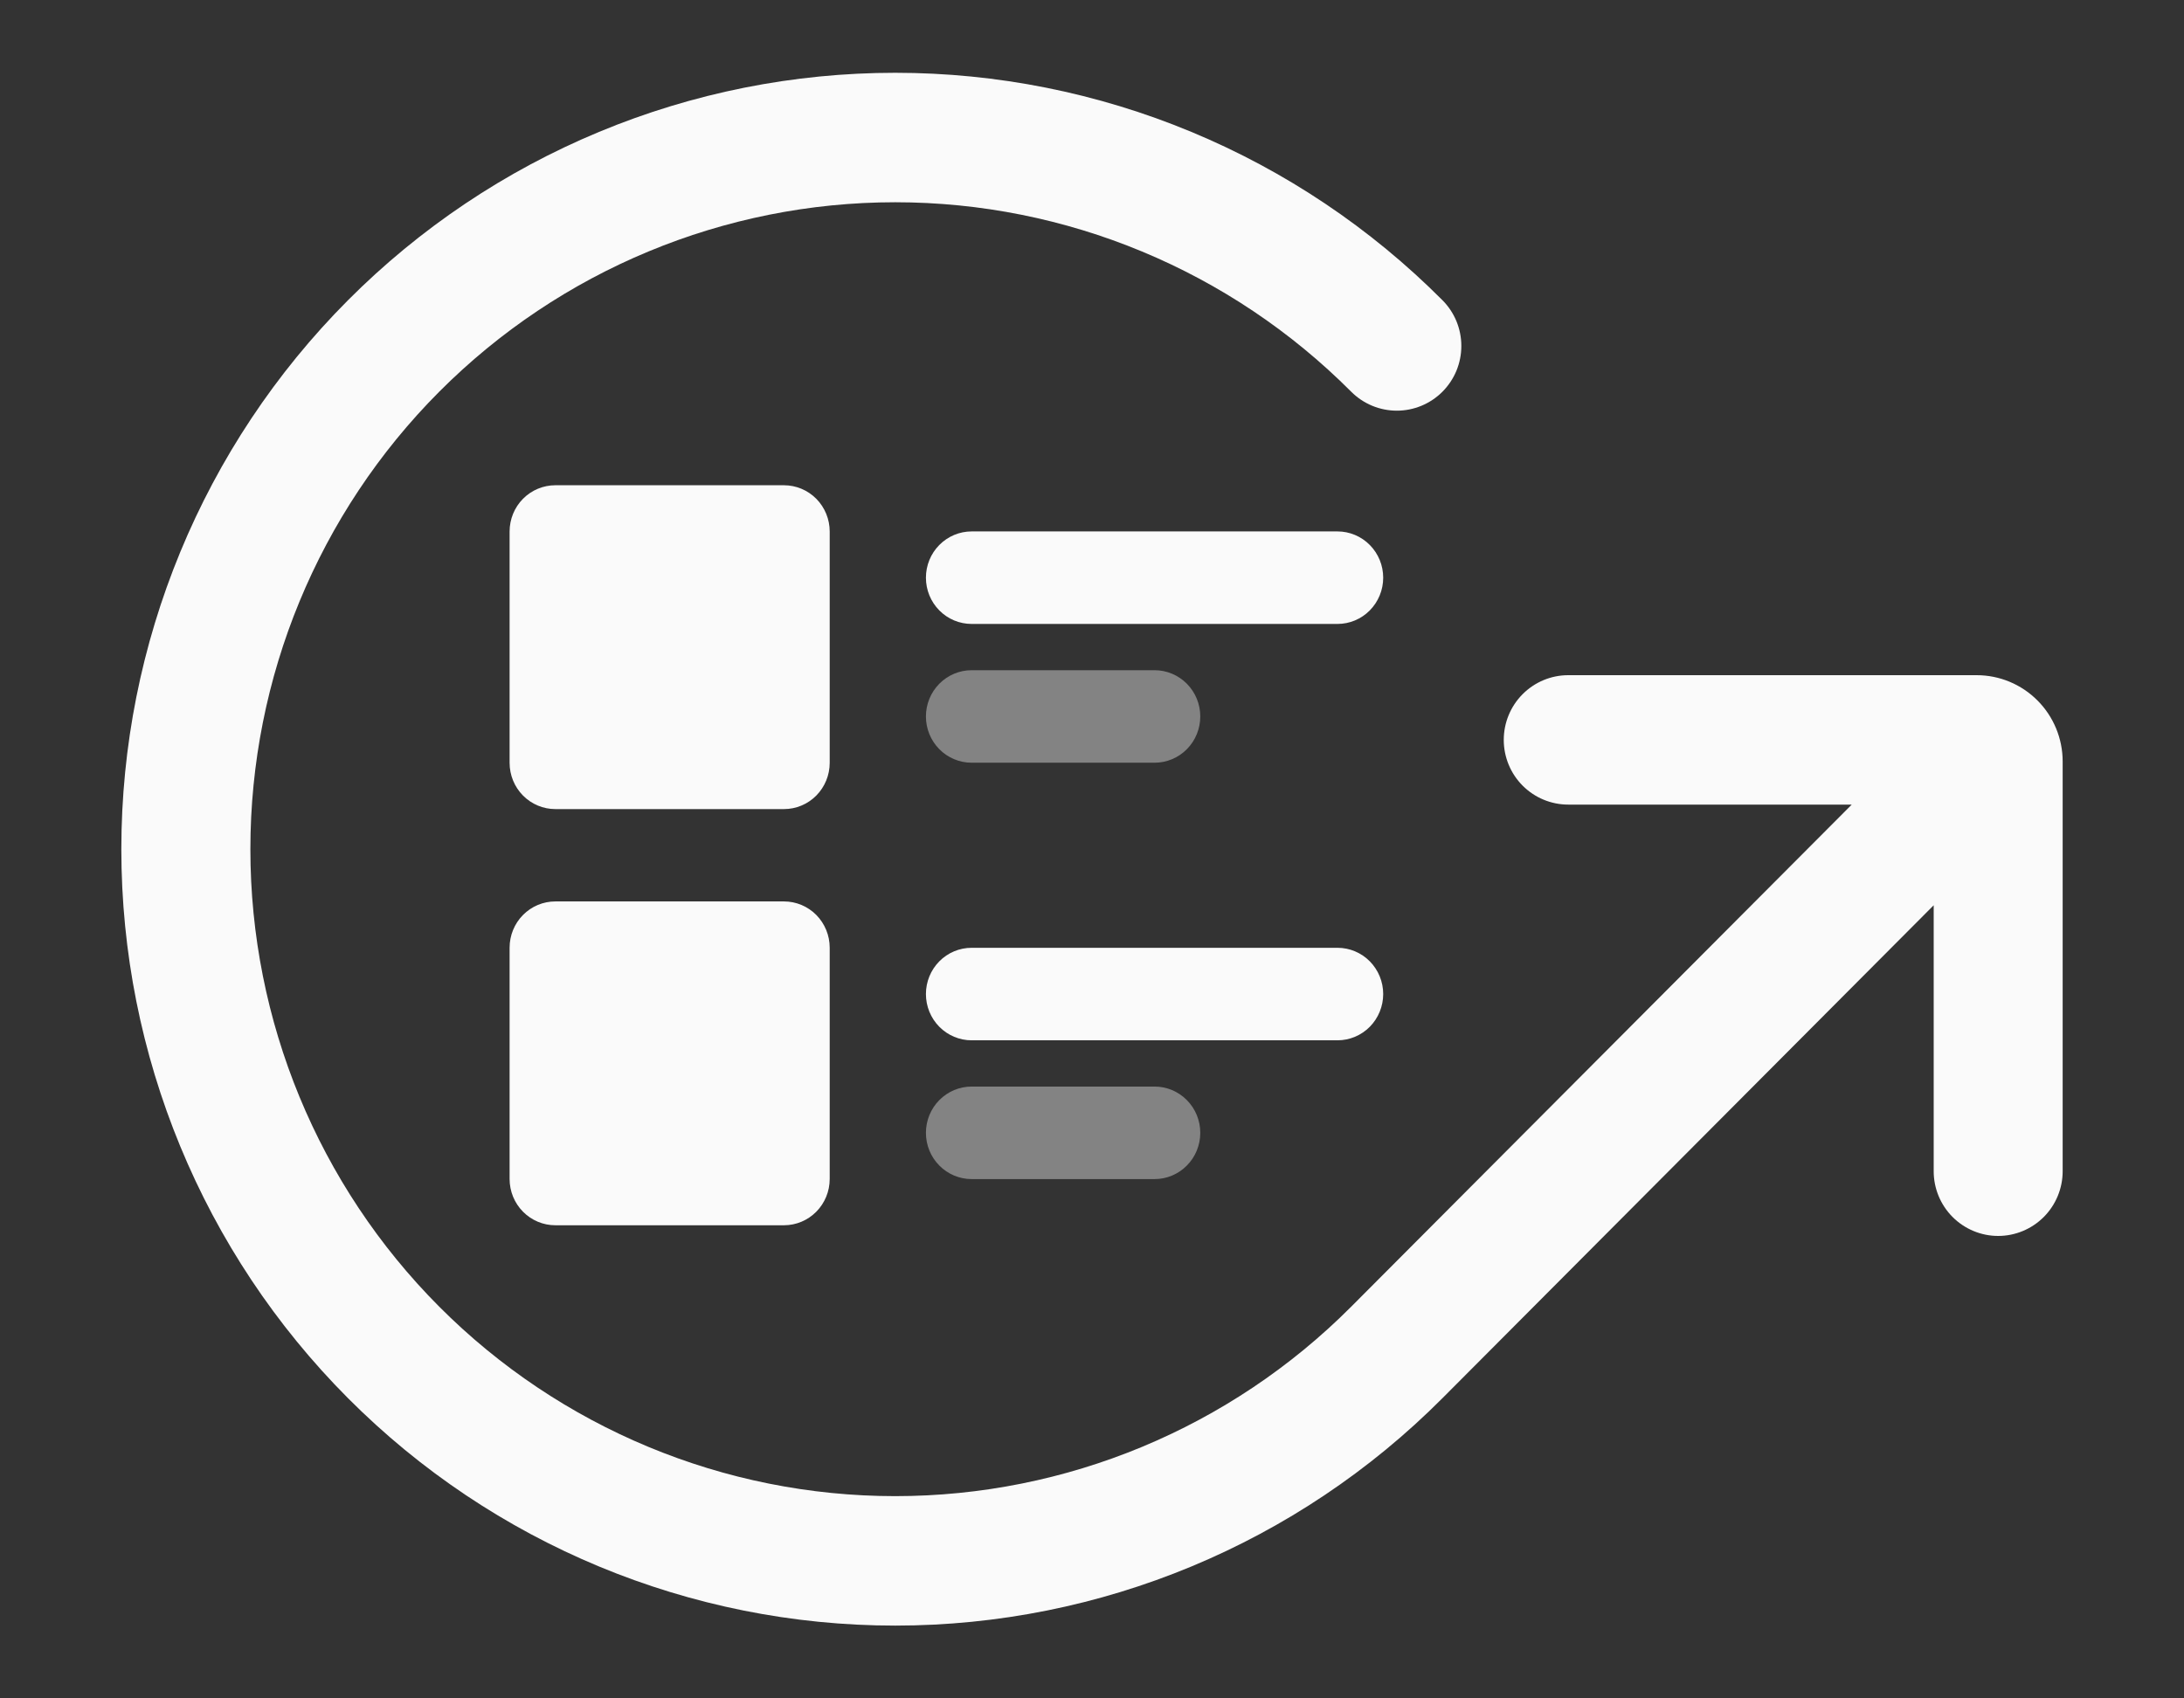 <svg width="90" height="70" viewBox="0 0 90 70" fill="none" xmlns="http://www.w3.org/2000/svg">
<rect x="0" y="0" width="90" height="70" fill="#333333" stroke="none"/>
<path d="M14.341 12.373C17.302 9.401 20.818 7.044 24.687 5.436C28.556 3.828 32.703 3 36.891 3C41.079 3 45.226 3.828 49.095 5.436C52.964 7.044 56.48 9.401 59.441 12.373C59.688 12.62 59.884 12.914 60.018 13.238C60.151 13.562 60.22 13.909 60.22 14.259C60.22 14.609 60.151 14.956 60.018 15.28C59.884 15.603 59.688 15.897 59.441 16.145C59.194 16.393 58.901 16.589 58.579 16.723C58.256 16.857 57.911 16.926 57.562 16.926C57.212 16.926 56.867 16.857 56.544 16.723C56.222 16.589 55.929 16.393 55.682 16.145C50.698 11.145 43.939 8.336 36.891 8.336C29.843 8.336 23.084 11.145 18.1 16.145C13.117 21.146 10.318 27.928 10.318 35C10.318 42.072 13.117 48.854 18.1 53.855C23.084 58.855 29.843 61.664 36.891 61.664C43.939 61.664 50.698 58.855 55.682 53.855L76.308 33.162H64.625C63.92 33.162 63.245 32.881 62.746 32.381C62.248 31.881 61.968 31.202 61.968 30.495C61.968 29.788 62.248 29.11 62.746 28.61C63.245 28.11 63.92 27.828 64.625 27.828H81.457C82.396 27.828 83.298 28.203 83.962 28.87C84.627 29.537 85 30.441 85 31.384V48.273C85 48.98 84.72 49.658 84.222 50.158C83.723 50.658 83.047 50.94 82.342 50.94C81.638 50.94 80.962 50.658 80.463 50.158C79.965 49.658 79.685 48.98 79.685 48.273V37.311L59.441 57.627C53.461 63.629 45.349 67 36.891 67C28.433 67 20.321 63.629 14.341 57.627C8.36 51.626 5 43.487 5 35C5 26.513 8.36 18.374 14.341 12.373Z" fill="#FAFAFA"/>
<path d="M40.04 27.623C39.54 27.623 39.061 27.824 38.708 28.181C38.354 28.539 38.156 29.024 38.156 29.529C38.156 30.035 38.354 30.52 38.708 30.878C39.061 31.235 39.54 31.436 40.04 31.436H47.578C48.078 31.436 48.557 31.235 48.91 30.878C49.264 30.52 49.462 30.035 49.462 29.529C49.462 29.024 49.264 28.539 48.91 28.181C48.557 27.824 48.078 27.623 47.578 27.623H40.04ZM40.04 44.783C39.54 44.783 39.061 44.984 38.708 45.342C38.354 45.699 38.156 46.184 38.156 46.69C38.156 47.196 38.354 47.681 38.708 48.038C39.061 48.396 39.54 48.597 40.04 48.597H47.578C48.078 48.597 48.557 48.396 48.91 48.038C49.264 47.681 49.462 47.196 49.462 46.69C49.462 46.184 49.264 45.699 48.91 45.342C48.557 44.984 48.078 44.783 47.578 44.783H40.04Z" fill="#FAFAFA" fill-opacity="0.4"/>
<path d="M40.04 21.903C39.54 21.903 39.061 22.104 38.708 22.462C38.354 22.819 38.156 23.304 38.156 23.81C38.156 24.316 38.354 24.8 38.708 25.158C39.061 25.516 39.54 25.716 40.04 25.716H55.116C55.615 25.716 56.095 25.516 56.448 25.158C56.801 24.8 57 24.316 57 23.81C57 23.304 56.801 22.819 56.448 22.462C56.095 22.104 55.615 21.903 55.116 21.903H40.04ZM40.04 39.064C39.54 39.064 39.061 39.264 38.708 39.622C38.354 39.98 38.156 40.465 38.156 40.97C38.156 41.476 38.354 41.961 38.708 42.319C39.061 42.676 39.54 42.877 40.04 42.877H55.116C55.615 42.877 56.095 42.676 56.448 42.319C56.801 41.961 57 41.476 57 40.97C57 40.465 56.801 39.98 56.448 39.622C56.095 39.264 55.615 39.064 55.116 39.064H40.04Z" fill="#FAFAFA"/>
<path d="M22.884 20C22.385 20 21.905 20.201 21.552 20.558C21.198 20.916 21 21.401 21 21.907V31.44C21 31.946 21.198 32.431 21.552 32.789C21.905 33.146 22.385 33.347 22.884 33.347H32.306C32.806 33.347 33.286 33.146 33.639 32.789C33.992 32.431 34.191 31.946 34.191 31.44V21.907C34.191 21.401 33.992 20.916 33.639 20.558C33.286 20.201 32.806 20 32.306 20H22.884ZM22.884 37.153C22.385 37.153 21.905 37.354 21.552 37.711C21.198 38.069 21 38.554 21 39.06V48.593C21 49.099 21.198 49.584 21.552 49.941C21.905 50.299 22.385 50.5 22.884 50.5H32.306C32.806 50.5 33.286 50.299 33.639 49.941C33.992 49.584 34.191 49.099 34.191 48.593V39.06C34.191 38.554 33.992 38.069 33.639 37.711C33.286 37.354 32.806 37.153 32.306 37.153H22.884Z" fill="#FAFAFA"/>
</svg>

